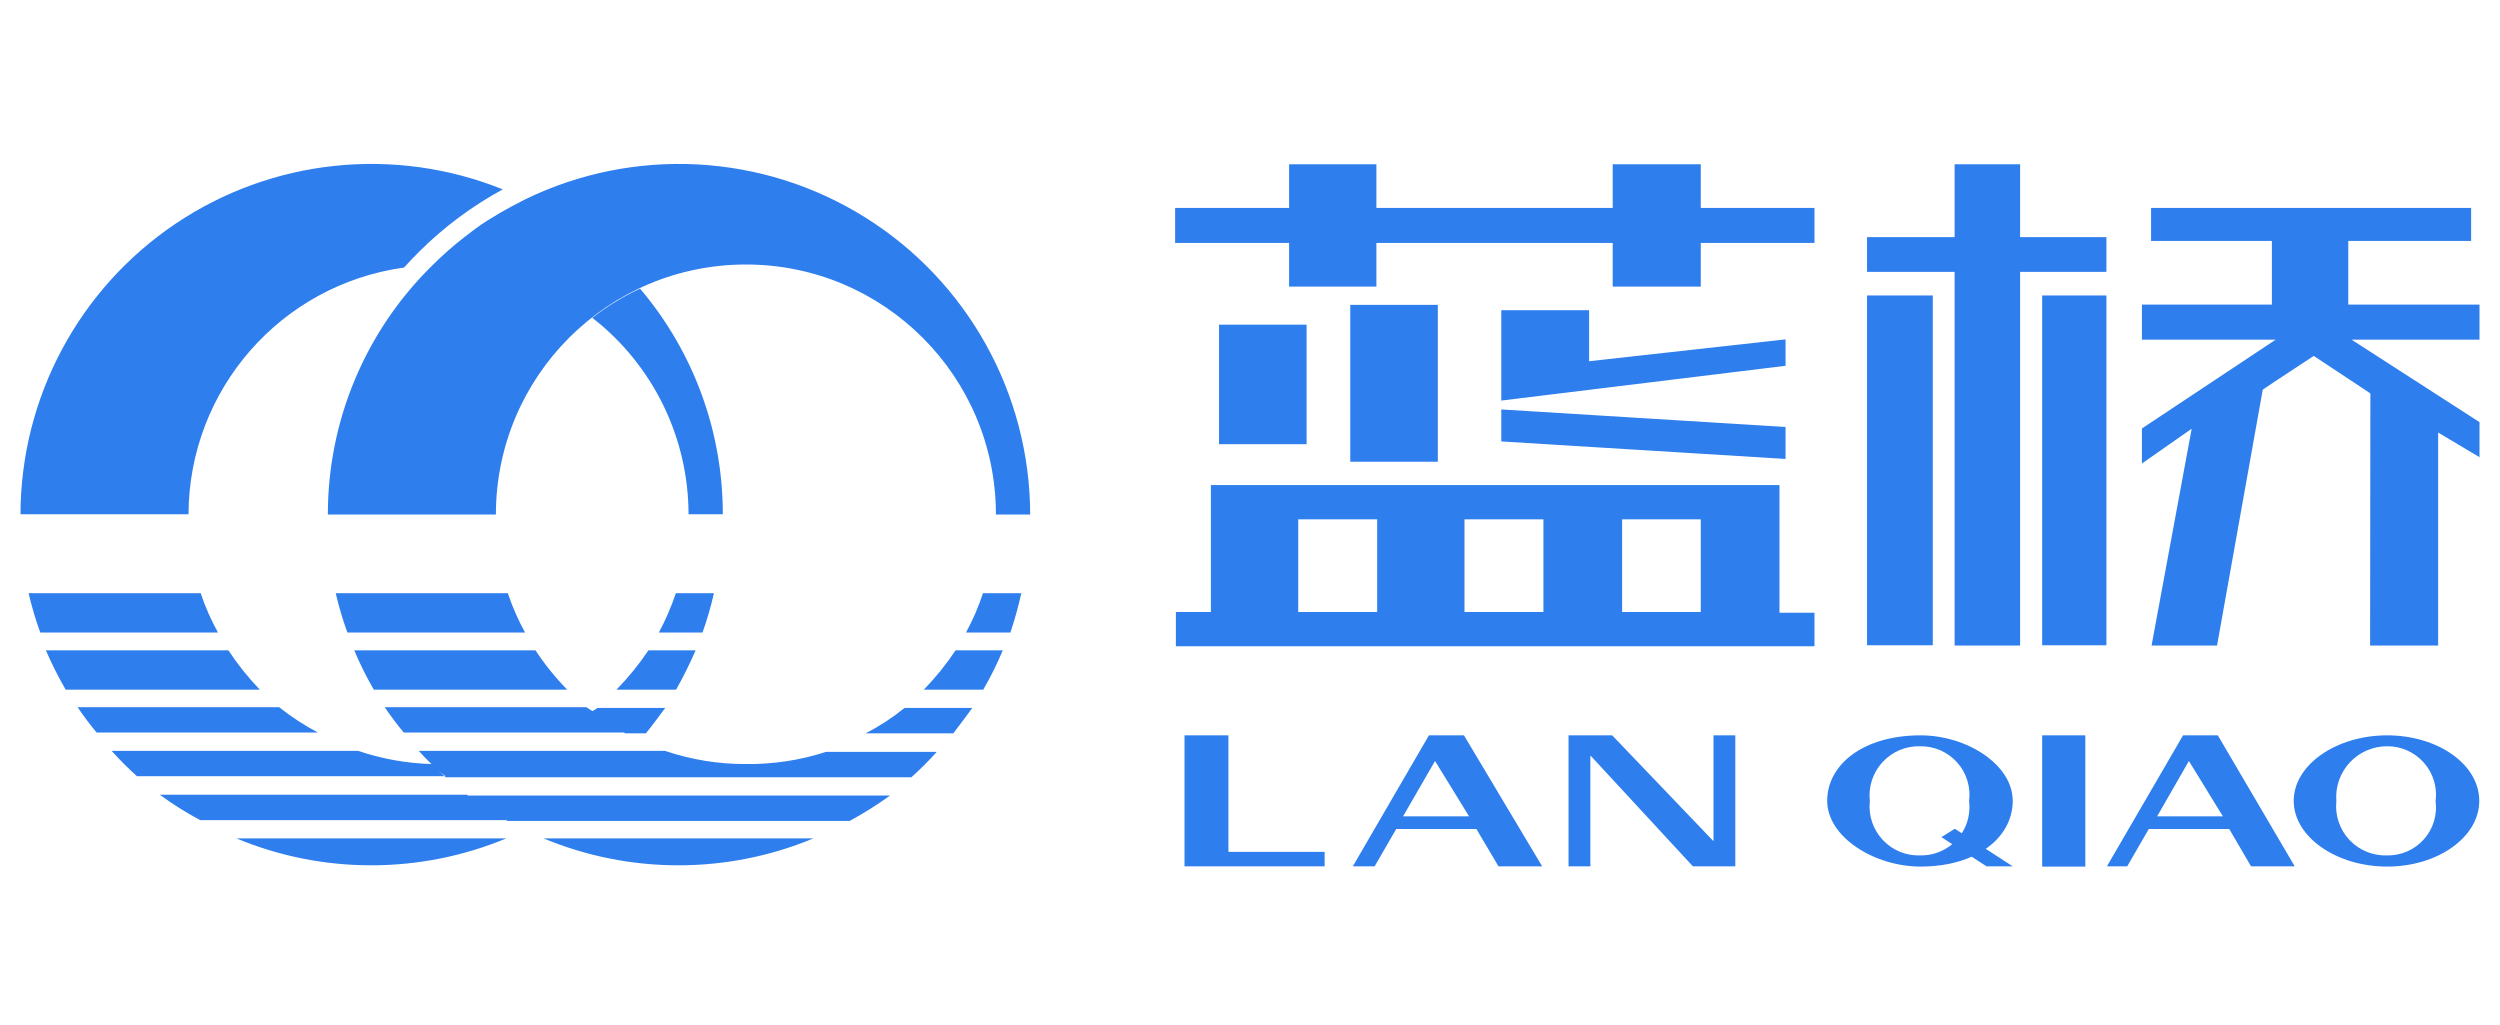 <?xml version="1.0" encoding="UTF-8"?>
<svg width="122px" height="50px" viewBox="0 0 122 50" version="1.1" xmlns="http://www.w3.org/2000/svg" xmlns:xlink="http://www.w3.org/1999/xlink">
    <!-- Generator: Sketch 52.5 (67469) - http://www.bohemiancoding.com/sketch -->
    <title>蓝桥 Logo/dark</title>
    <desc>Created with Sketch.</desc>
    <g id="Symbols" stroke="none" stroke-width="1" fill="none" fill-rule="evenodd">
        <g id="蓝桥Logo/Blue" transform="translate(1, 8)" fill="#2E7EEE" fill-rule="nonzero">
            <path d="M27.91,26.706 C27.995,26.658 28.076,26.605 28.154,26.548 L31.462,26.548 C31.164,26.944 30.855,27.377 30.52,27.786 L29.517,27.786 C29.494,27.774 29.471,27.762 29.448,27.749 L18.704,27.749 C18.373,27.352 18.063,26.939 17.775,26.51 L27.609,26.51 L27.882,26.684 C27.891,26.691 27.901,26.698 27.91,26.706 Z M20.692,29.88 L5.685,29.88 C5.25,29.49 4.837,29.076 4.447,28.641 L16.474,28.641 C17.628,29.033 18.835,29.25 20.054,29.285 C19.843,29.074 19.633,28.864 19.434,28.641 L31.449,28.641 C32.714,29.07 34.04,29.288 35.376,29.285 C36.712,29.304 38.043,29.103 39.315,28.69 L44.715,28.69 C44.325,29.126 43.912,29.539 43.476,29.929 L20.747,29.929 C20.729,29.913 20.71,29.896 20.692,29.88 L20.747,29.88 C20.618,29.798 20.488,29.694 20.361,29.579 L20.692,29.88 Z M21.839,30.821 L42.436,30.821 C41.806,31.275 41.148,31.689 40.467,32.06 L23.77,32.06 C23.747,32.047 23.724,32.035 23.701,32.022 L8.77,32.022 C8.084,31.657 7.426,31.243 6.8,30.784 L21.788,30.784 C21.805,30.796 21.822,30.809 21.839,30.821 Z M95.219,33.807 C94.534,34.113 93.693,34.289 92.725,34.289 C90.458,34.289 88.167,32.84 88.167,31.081 C88.167,29.322 89.913,27.885 92.725,27.885 C94.979,27.885 97.221,29.31 97.221,31.081 C97.221,32.005 96.75,32.838 95.906,33.423 L97.221,34.277 L95.945,34.277 L95.219,33.807 Z M94.736,32.663 C95.033,32.201 95.161,31.646 95.091,31.093 C95.181,30.414 94.971,29.73 94.518,29.217 C94.064,28.703 93.41,28.412 92.725,28.418 C92.025,28.392 91.348,28.672 90.872,29.187 C90.396,29.701 90.168,30.397 90.248,31.093 C90.171,31.787 90.401,32.479 90.877,32.988 C91.353,33.497 92.028,33.774 92.725,33.744 C93.293,33.752 93.84,33.554 94.269,33.194 L93.741,32.852 L94.397,32.444 L94.736,32.663 Z M85.838,15.672 L85.838,21.903 L87.547,21.903 L87.547,23.538 L56.383,23.538 L56.383,21.866 L58.092,21.866 L58.092,15.672 L85.838,15.672 Z M66.206,21.866 L66.206,17.344 L62.353,17.344 L62.353,21.866 L66.206,21.866 Z M74.319,21.866 L74.319,17.344 L70.467,17.344 L70.467,21.866 L74.319,21.866 Z M81.998,21.866 L81.998,17.344 L78.159,17.344 L78.159,21.866 L81.998,21.866 Z M86.135,8.562 L86.135,9.851 L72.263,11.548 L72.263,10.272 L72.263,7.138 L76.548,7.138 L76.548,9.628 L86.135,8.562 Z M72.263,13.542 L72.263,11.981 L86.135,12.836 L86.135,14.396 L72.263,13.542 Z M58.489,7.844 L62.762,7.844 L62.762,13.678 L58.489,13.678 L58.489,7.844 Z M64.893,6.878 L69.166,6.878 L69.166,14.533 L64.893,14.533 L64.893,6.878 Z M61.908,5.986 L61.908,3.856 L56.346,3.856 L56.346,2.146 L61.908,2.146 L61.908,0.016 L66.168,0.016 L66.168,2.146 L77.7,2.146 L77.7,0.016 L81.998,0.016 L81.998,2.146 L87.547,2.146 L87.547,3.856 L81.998,3.856 L81.998,5.986 L77.7,5.986 L77.7,3.856 L66.168,3.856 L66.168,5.986 L61.908,5.986 Z M90.111,6.42 L93.32,6.42 L93.32,23.488 L90.111,23.488 L90.111,6.42 Z M98.658,6.42 L101.792,6.42 L101.792,23.488 L98.658,23.488 L98.658,6.42 Z M113.596,3.757 L113.596,6.866 L120,6.866 L120,8.575 L113.757,8.575 L120,12.6 L120,14.31 L117.981,13.108 L117.981,23.501 L114.661,23.501 L114.674,11.201 L114.364,10.99 L111.912,9.368 L109.955,10.656 L109.422,11.015 L107.192,23.501 L103.997,23.501 L105.954,12.922 L103.526,14.619 L103.526,12.91 L110.054,8.575 L103.526,8.575 L103.526,6.866 L109.868,6.866 L109.868,3.757 L103.972,3.757 L103.972,2.146 L119.591,2.146 L119.591,3.757 L113.596,3.757 Z M97.581,0.016 L97.581,3.571 L101.792,3.571 L101.792,5.268 L97.581,5.268 L97.581,23.501 L94.385,23.501 L94.385,5.268 L90.111,5.268 L90.111,3.571 L94.385,3.571 L94.385,0.016 L97.581,0.016 Z M58.947,27.885 L58.947,33.571 L63.642,33.571 L63.642,34.277 L56.804,34.277 L56.804,27.885 L58.947,27.885 Z M82.618,33.05 L82.618,27.885 L83.683,27.885 L83.683,34.277 L81.614,34.277 L76.61,28.864 L76.61,34.277 L75.545,34.277 L75.545,27.885 L77.675,27.885 L82.618,33.05 Z M70.442,27.885 L74.257,34.277 L72.126,34.277 L71.049,32.456 L67.135,32.456 L66.082,34.277 L65.017,34.277 L68.732,27.885 L70.442,27.885 Z M67.469,31.837 L70.69,31.837 L69.03,29.136 L67.469,31.837 Z M98.658,27.885 L100.764,27.885 L100.764,34.289 L98.658,34.289 L98.658,27.885 Z M107.23,27.885 L110.983,34.277 L108.852,34.277 L107.787,32.456 L103.86,32.456 L102.808,34.277 L101.817,34.277 L105.533,27.885 L107.23,27.885 Z M104.269,31.837 L107.477,31.837 L105.818,29.136 L104.269,31.837 Z M115.491,27.885 C117.981,27.885 119.988,29.31 119.988,31.081 C119.988,32.852 117.969,34.289 115.491,34.289 C113.014,34.289 110.933,32.84 110.933,31.081 C110.933,29.322 113.014,27.885 115.491,27.885 Z M115.491,33.744 C116.174,33.757 116.829,33.472 117.283,32.962 C117.738,32.453 117.948,31.77 117.857,31.093 C117.947,30.414 117.738,29.73 117.284,29.217 C116.83,28.703 116.176,28.412 115.491,28.418 C114.798,28.416 114.136,28.704 113.666,29.212 C113.195,29.721 112.959,30.403 113.014,31.093 C112.942,31.786 113.173,32.475 113.648,32.984 C114.124,33.492 114.796,33.769 115.491,33.744 Z M27.907,7.51 C28.627,6.948 29.408,6.471 30.235,6.085 C32.845,9.16 34.277,13.063 34.273,17.097 L32.601,17.097 C32.597,13.348 30.865,9.811 27.907,7.51 Z M21.664,3.571 C22.036,3.286 22.358,3.026 22.779,2.766 C23.2,2.505 23.596,2.27 24.017,2.047 L24.637,1.725 C29.944,-0.854 36.205,-0.523 41.21,2.602 C46.216,5.728 49.262,11.208 49.273,17.109 L47.601,17.109 C47.601,10.371 42.139,4.908 35.4,4.908 C28.662,4.908 23.2,10.371 23.2,17.109 L15,17.109 C14.994,12.539 16.829,8.159 20.091,4.958 C20.585,4.463 21.111,3.999 21.664,3.571 Z M17.118,34.227 C14.86,34.229 12.625,33.783 10.541,32.914 L23.708,32.914 C21.619,33.781 19.38,34.228 17.118,34.227 Z M8.794,20.949 C9.016,21.613 9.298,22.256 9.637,22.869 L0.966,22.869 C0.737,22.241 0.547,21.6 0.396,20.949 L8.794,20.949 Z M10.145,23.736 C10.596,24.422 11.111,25.064 11.68,25.656 L2.205,25.656 C1.846,25.035 1.523,24.394 1.239,23.736 L10.145,23.736 Z M12.622,26.51 C13.213,26.982 13.848,27.396 14.517,27.749 L3.716,27.749 C3.385,27.352 3.075,26.939 2.787,26.51 L12.622,26.51 Z M31.994,25.656 L29.083,25.656 C29.661,25.064 30.183,24.422 30.644,23.736 L32.948,23.736 C32.662,24.391 32.344,25.032 31.994,25.656 Z M33.84,20.949 C33.693,21.6 33.507,22.241 33.282,22.869 L31.152,22.869 C31.481,22.253 31.759,21.611 31.982,20.949 L33.84,20.949 Z M41.247,27.786 C41.919,27.439 42.554,27.024 43.142,26.548 L46.449,26.548 C46.152,26.944 45.842,27.377 45.52,27.786 L41.247,27.786 Z M44.083,25.656 C44.657,25.064 45.175,24.422 45.632,23.736 L47.936,23.736 C47.66,24.396 47.342,25.037 46.982,25.656 L44.083,25.656 Z M32.106,34.227 C29.848,34.228 27.613,33.781 25.528,32.914 L38.695,32.914 C36.607,33.782 34.367,34.229 32.106,34.227 Z M23.782,20.949 C24.004,21.613 24.286,22.256 24.624,22.869 L15.954,22.869 C15.725,22.241 15.534,21.6 15.384,20.949 L23.782,20.949 Z M26.68,25.656 L17.242,25.656 C16.882,25.037 16.564,24.396 16.288,23.736 L25.132,23.736 C25.585,24.425 26.103,25.068 26.68,25.656 Z M48.84,20.949 C48.696,21.598 48.518,22.239 48.307,22.869 L46.14,22.869 C46.474,22.255 46.752,21.613 46.969,20.949 L48.84,20.949 Z M23.534,1.242 C22.034,2.058 20.657,3.084 19.447,4.289 C19.199,4.537 18.951,4.797 18.716,5.057 C12.701,5.89 8.216,11.024 8.2,17.097 L0,17.097 C0.011,11.41 2.843,6.1 7.559,2.923 C12.275,-0.254 18.26,-0.884 23.534,1.242 Z" id="合并形状"></path>
        </g>
    </g>
</svg>